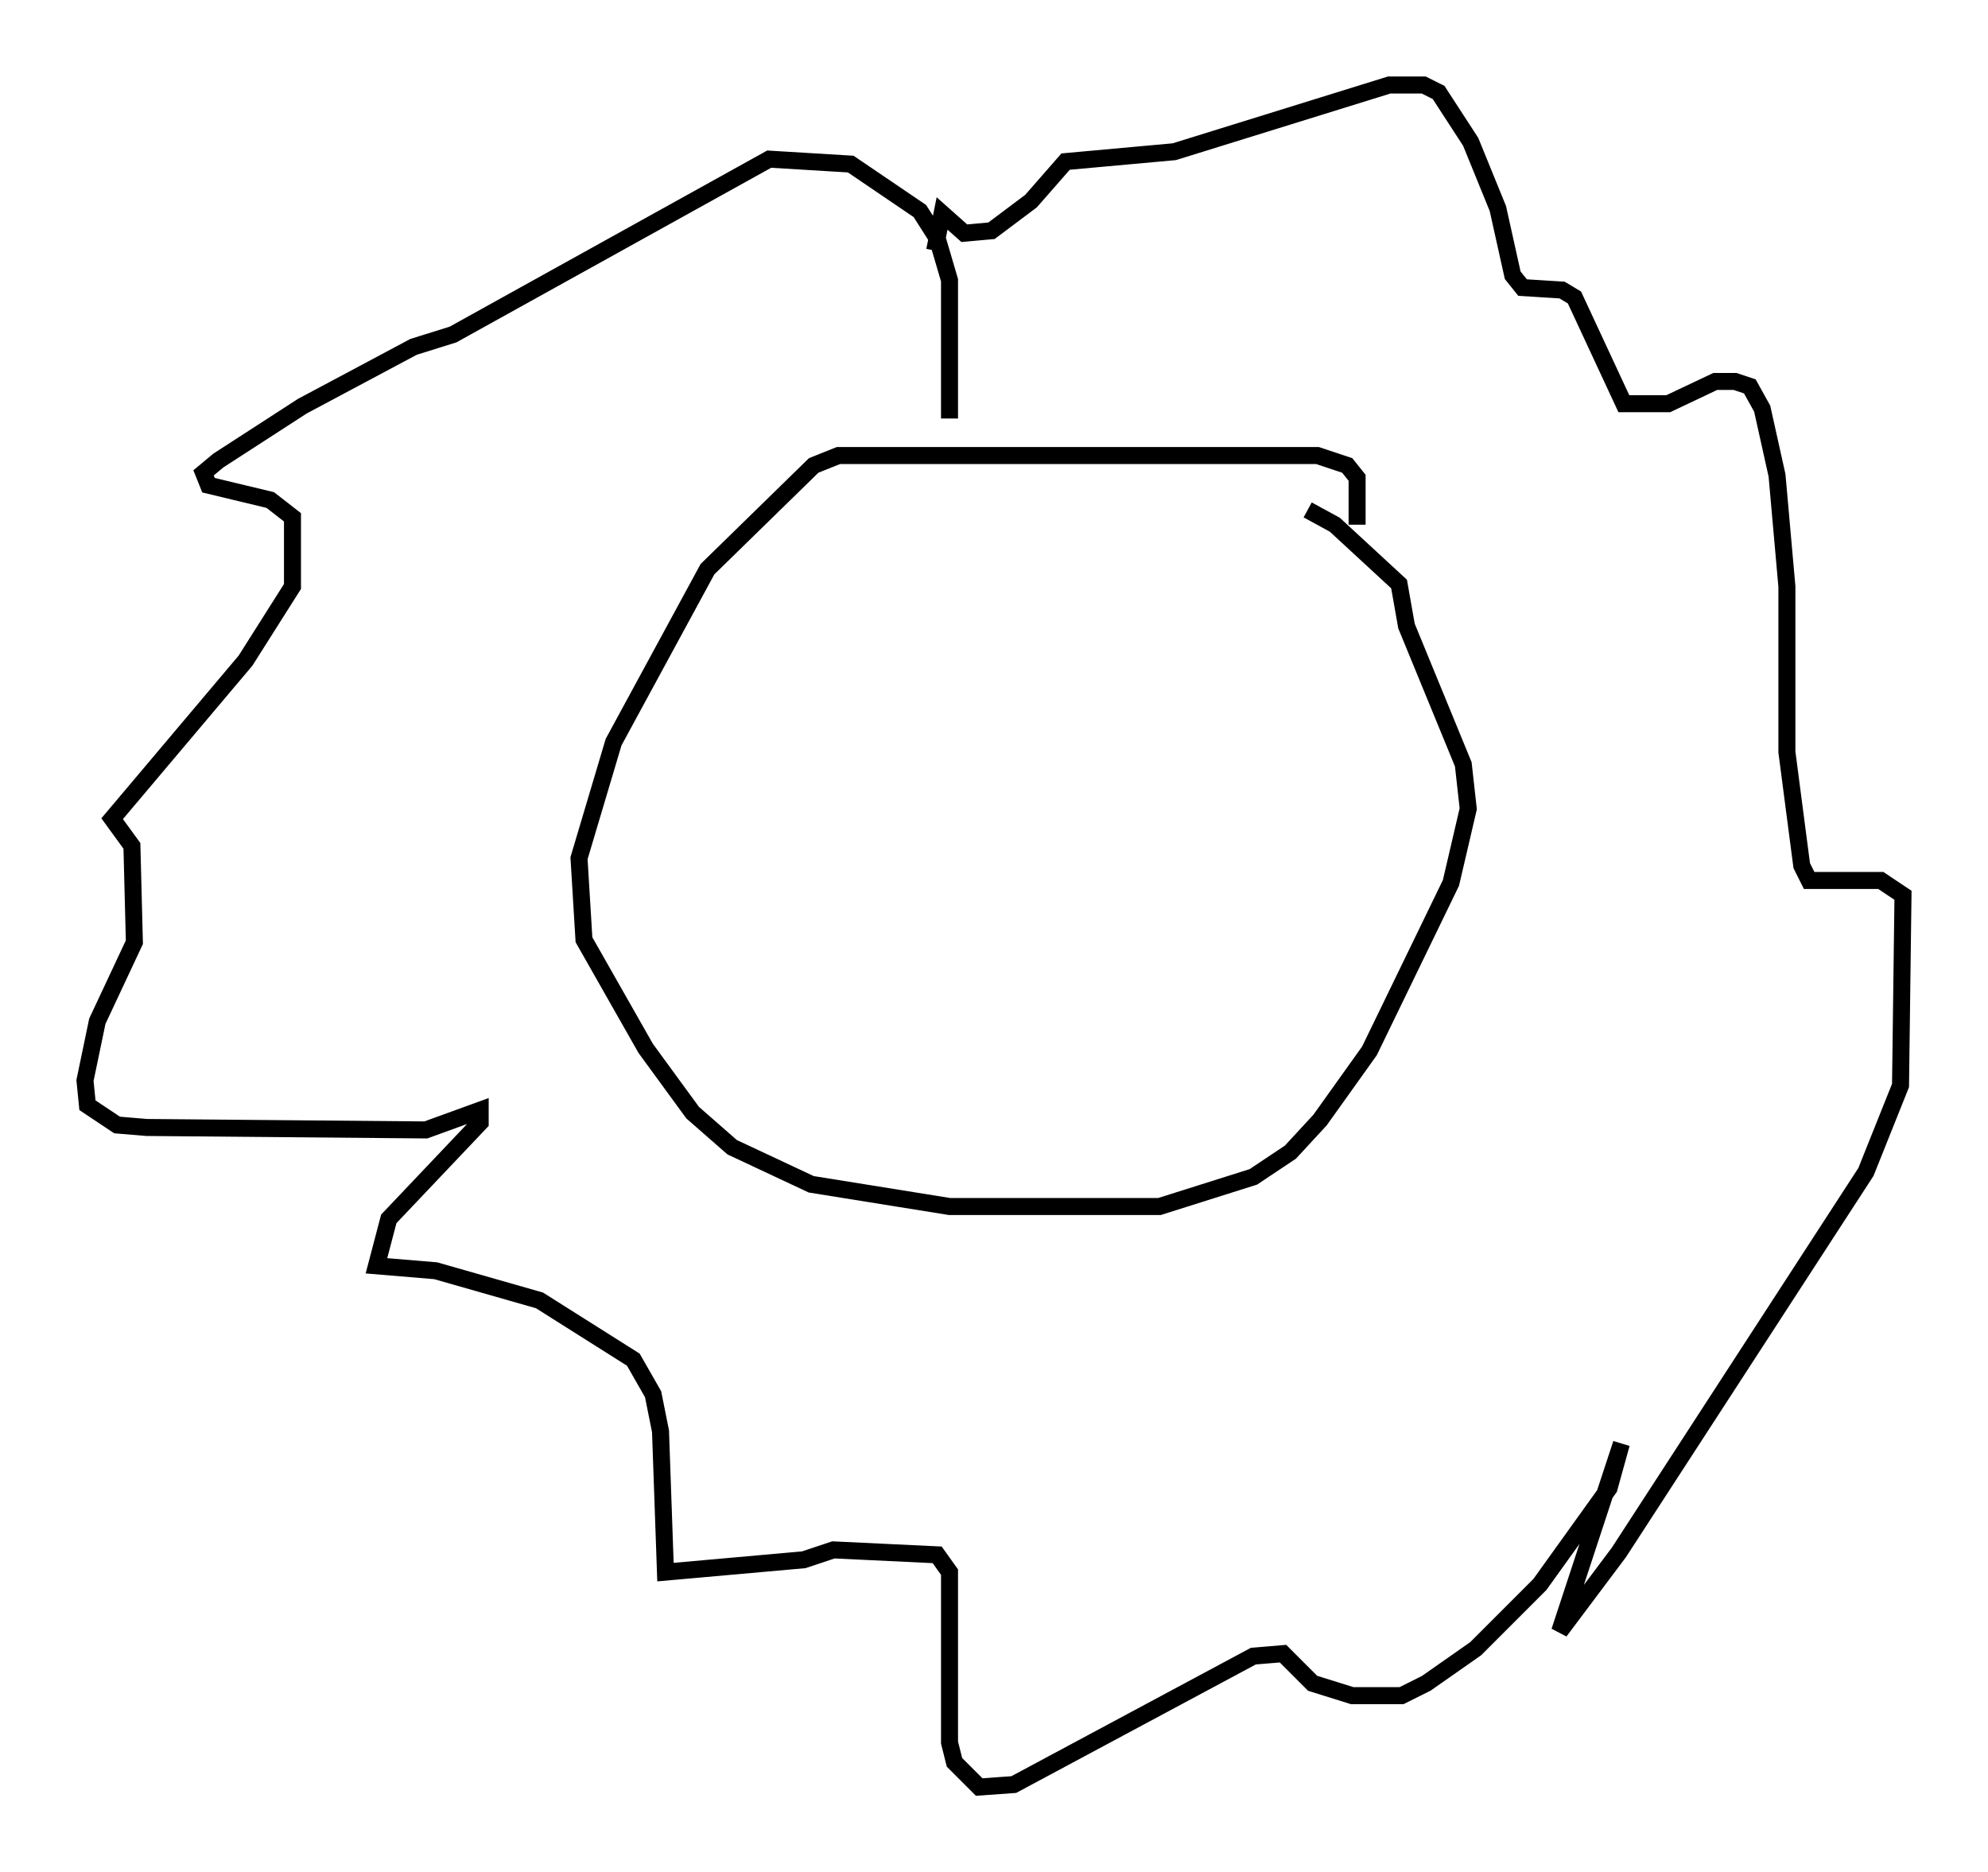 <?xml version="1.0" encoding="utf-8" ?>
<svg baseProfile="full" height="110.078" version="1.1" width="116.905" xmlns="http://www.w3.org/2000/svg" xmlns:ev="http://www.w3.org/2001/xml-events" xmlns:xlink="http://www.w3.org/1999/xlink"><defs /><rect fill="white" height="110.078" width="116.905" x="0" y="0" /><path d="M78.788, 33.76 m1.017, -2.905 l0.0, -2.76 -0.581, -0.726 l-1.743, -0.581 -28.179, 0.0 l-1.453, 0.581 -6.246, 6.101 l-5.52, 10.168 -2.034, 6.827 l0.291, 4.793 3.631, 6.391 l2.76, 3.777 2.324, 2.034 l4.648, 2.179 8.134, 1.307 l12.346, 0.0 5.52, -1.743 l2.179, -1.453 1.743, -1.888 l2.905, -4.067 4.793, -9.877 l1.017, -4.358 -0.291, -2.615 l-3.341, -8.134 -0.436, -2.469 l-3.777, -3.486 -1.598, -0.872 m-21.061, -5.374 l0.0, -8.134 -0.726, -2.469 l-1.017, -1.598 -4.067, -2.76 l-4.793, -0.291 -18.592, 10.313 l-2.324, 0.726 -6.536, 3.486 l-4.939, 3.196 -0.872, 0.726 l0.291, 0.726 3.631, 0.872 l1.307, 1.017 0.0, 4.067 l-2.76, 4.358 -7.844, 9.296 l1.162, 1.598 0.145, 5.665 l-2.179, 4.648 -0.726, 3.486 l0.145, 1.453 1.743, 1.162 l1.743, 0.145 16.413, 0.145 l3.196, -1.162 0.0, 0.726 l-5.374, 5.665 -0.726, 2.76 l3.486, 0.291 6.101, 1.743 l5.52, 3.486 1.162, 2.034 l0.436, 2.179 0.291, 8.279 l8.134, -0.726 1.743, -0.581 l6.101, 0.291 0.726, 1.017 l0.0, 10.022 0.291, 1.162 l1.453, 1.453 2.034, -0.145 l14.089, -7.553 1.743, -0.145 l1.743, 1.743 2.324, 0.726 l2.905, 0.0 1.453, -0.726 l2.905, -2.034 3.777, -3.777 l4.067, -5.665 0.726, -2.615 l-3.631, 11.039 3.486, -4.648 l14.525, -22.369 2.034, -5.084 l0.145, -11.184 -1.307, -0.872 l-4.212, 0.0 -0.436, -0.872 l-0.872, -6.682 0.0, -9.732 l-0.581, -6.536 -0.872, -3.922 l-0.726, -1.307 -0.872, -0.291 l-1.162, 0.0 -2.76, 1.307 l-2.615, 0.0 -2.905, -6.246 l-0.726, -0.436 -2.324, -0.145 l-0.581, -0.726 -0.872, -3.922 l-1.598, -3.922 -1.888, -2.905 l-0.872, -0.436 -2.034, 0.0 l-12.637, 3.922 -6.391, 0.581 l-2.034, 2.324 -2.324, 1.743 l-1.598, 0.145 -1.307, -1.162 l-0.436, 2.179 " fill="none" stroke="black" stroke-width="1" /></svg>